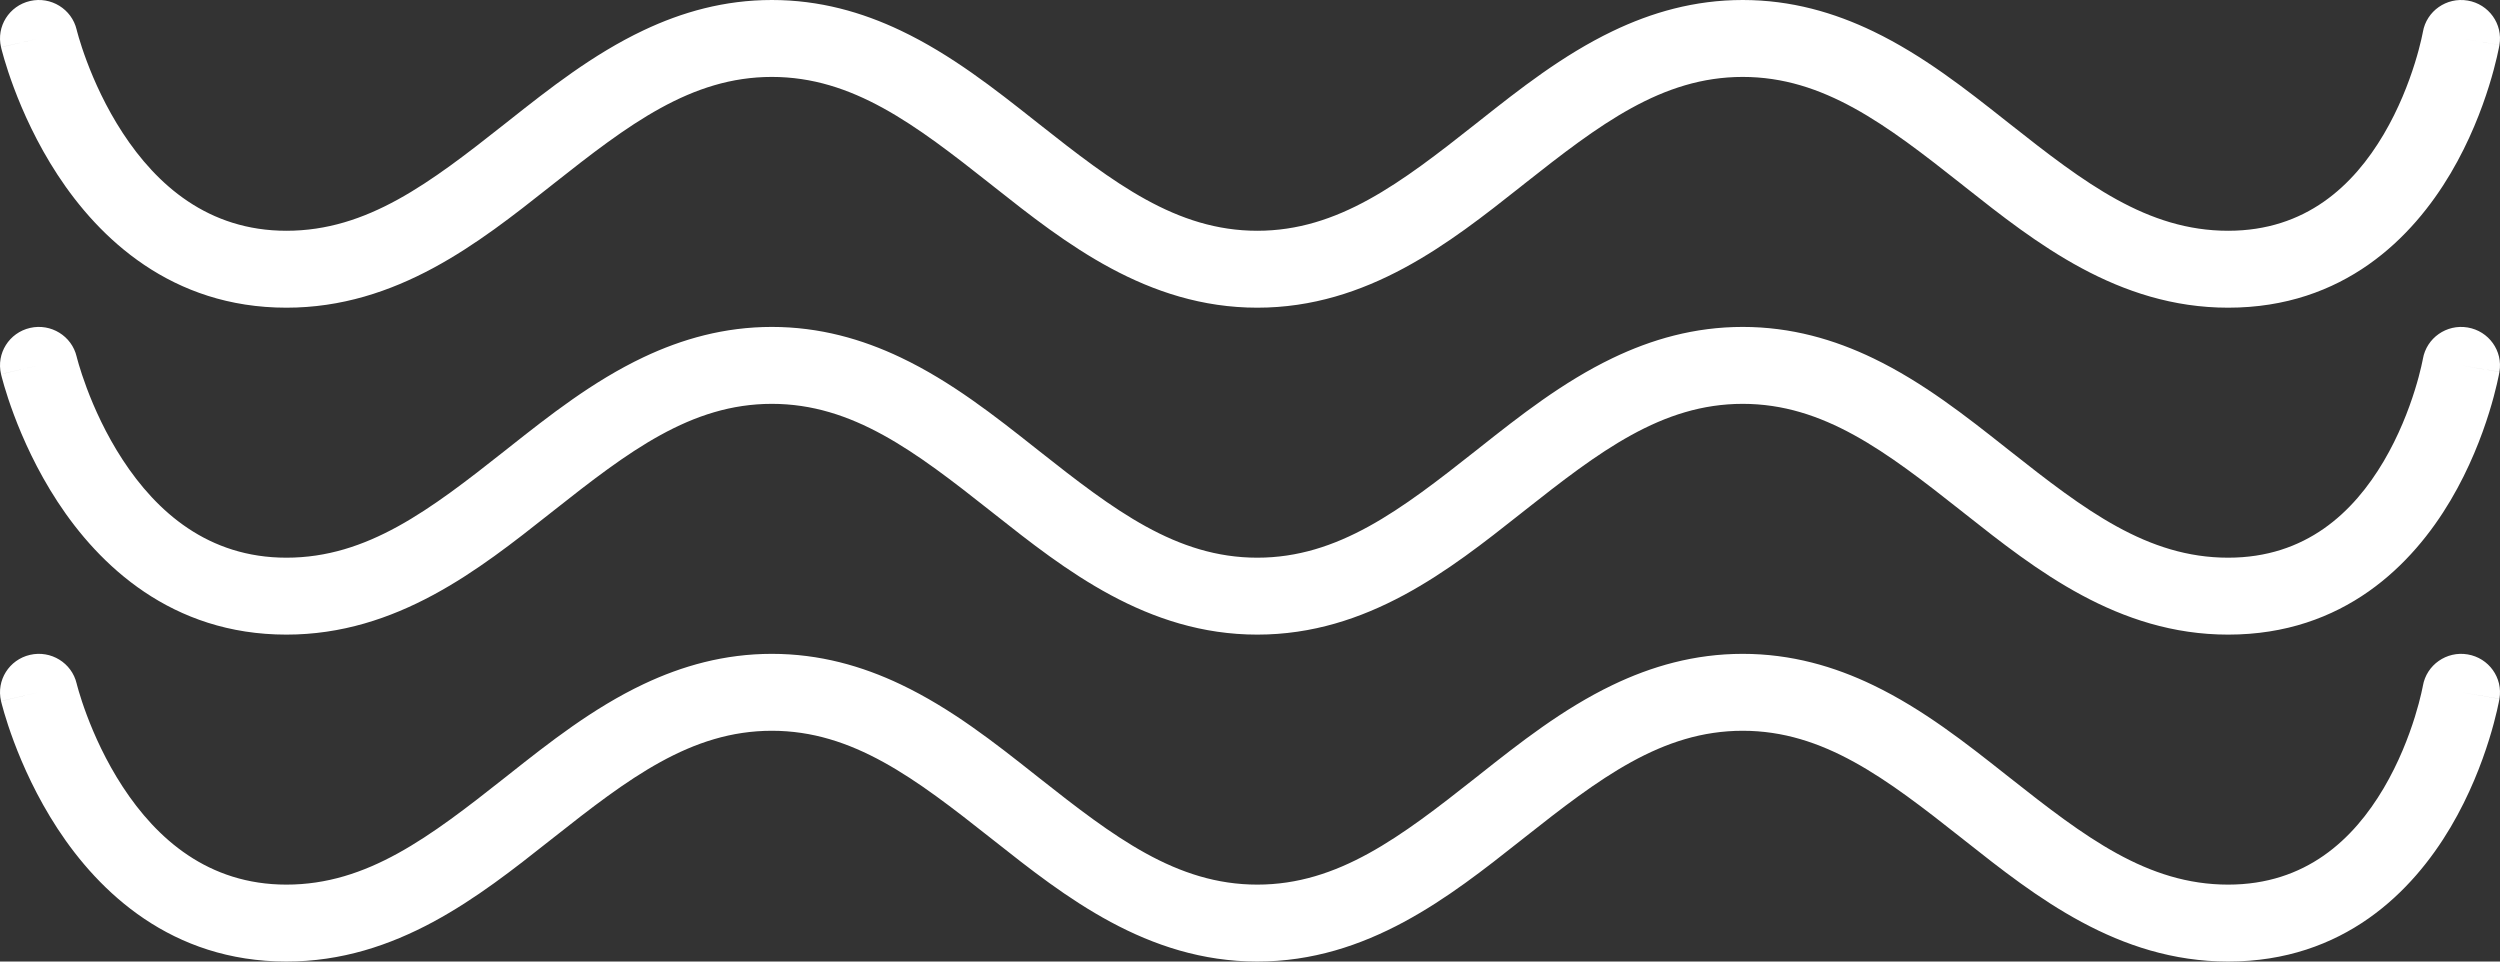 <svg width="117" height="45" viewBox="0 0 117 45" fill="none" xmlns="http://www.w3.org/2000/svg">
<rect x="0" y="0" width="117" height="45" fill="#333333" stroke="none"/>
<path d="M115.487 30.626C114.499 30.459 113.561 31.117 113.391 32.096L113.391 32.097L113.389 32.106C113.387 32.118 113.383 32.141 113.376 32.172C113.364 32.234 113.343 32.333 113.313 32.461C113.254 32.72 113.157 33.098 113.014 33.557C112.726 34.48 112.261 35.694 111.554 36.891C110.141 39.283 107.914 41.4 104.277 41.4C100.493 41.4 97.566 39.169 94.052 36.393L93.864 36.245C92.026 34.792 90.007 33.196 87.677 32.072C85.849 31.19 83.83 30.6 81.559 30.6C79.298 30.6 77.287 31.185 75.465 32.06C73.126 33.184 71.098 34.787 69.254 36.245L69.067 36.393C65.552 39.169 62.626 41.4 58.841 41.4C55.056 41.4 52.13 39.169 48.615 36.393L48.428 36.245C46.566 34.773 44.518 33.154 42.15 32.029C40.346 31.171 38.356 30.6 36.123 30.6C33.899 30.6 31.917 31.166 30.119 32.017C27.741 33.143 25.685 34.768 23.817 36.245L23.63 36.393C20.116 39.169 17.189 41.4 13.404 41.4C9.74 41.4 7.332 39.251 5.744 36.822C4.953 35.612 4.408 34.389 4.06 33.461C3.887 33 3.766 32.619 3.689 32.359C3.651 32.23 3.624 32.131 3.607 32.068C3.599 32.036 3.593 32.014 3.59 32.001L3.588 31.992L3.588 31.99L3.587 31.989L3.587 31.989C3.358 31.022 2.382 30.422 1.406 30.647C0.428 30.872 -0.18 31.84 0.048 32.808L1.818 32.4C0.048 32.808 0.048 32.809 0.048 32.81L0.049 32.811L0.05 32.816L0.052 32.827L0.061 32.861C0.068 32.889 0.077 32.928 0.09 32.975C0.115 33.07 0.151 33.203 0.2 33.369C0.298 33.7 0.445 34.163 0.652 34.714C1.063 35.811 1.718 37.288 2.693 38.779C4.635 41.749 8.021 45 13.404 45C18.568 45 22.429 41.948 25.709 39.355L25.897 39.207C29.411 36.431 32.338 34.2 36.123 34.2C39.907 34.2 42.834 36.431 46.348 39.207L46.536 39.355C49.816 41.948 53.677 45 58.841 45C64.005 45 67.866 41.948 71.146 39.355L71.333 39.207C74.848 36.431 77.774 34.2 81.559 34.2C85.344 34.2 88.27 36.431 91.785 39.207L91.972 39.355C95.253 41.948 99.113 45 104.277 45C109.689 45 112.914 41.717 114.691 38.709C115.579 37.206 116.144 35.72 116.487 34.618C116.66 34.064 116.779 33.599 116.856 33.267C116.895 33.1 116.923 32.967 116.942 32.871C116.952 32.823 116.959 32.785 116.964 32.756L116.971 32.721L116.973 32.71L116.973 32.706L116.974 32.704C116.974 32.703 116.974 32.702 115.182 32.4L116.974 32.702C117.142 31.722 116.477 30.793 115.487 30.626Z" fill="white"/>
<path d="M113.391 16.796C113.561 15.817 114.499 15.159 115.487 15.326C116.477 15.493 117.142 16.422 116.974 17.402L115.182 17.1C116.974 17.402 116.974 17.403 116.974 17.404L116.973 17.406L116.973 17.41L116.971 17.422L116.964 17.456C116.959 17.485 116.952 17.523 116.942 17.571C116.923 17.667 116.895 17.801 116.856 17.967C116.779 18.299 116.66 18.765 116.487 19.319C116.144 20.42 115.579 21.906 114.691 23.409C112.914 26.417 109.689 29.7 104.277 29.7C99.113 29.7 95.253 26.648 91.972 24.055L91.785 23.907C88.27 21.131 85.344 18.9 81.559 18.9C77.774 18.9 74.848 21.131 71.333 23.907L71.146 24.055C67.866 26.648 64.005 29.7 58.841 29.7C53.677 29.7 49.816 26.648 46.536 24.055L46.348 23.907C42.834 21.131 39.907 18.9 36.123 18.9C32.338 18.9 29.411 21.131 25.897 23.907L25.709 24.055C22.429 26.648 18.568 29.7 13.404 29.7C8.021 29.7 4.635 26.449 2.693 23.479C1.718 21.988 1.063 20.511 0.652 19.414C0.445 18.863 0.298 18.4 0.2 18.069C0.151 17.903 0.115 17.77 0.09 17.675C0.077 17.628 0.068 17.59 0.061 17.561L0.052 17.527L0.05 17.516L0.049 17.512L0.048 17.51C0.048 17.509 0.048 17.508 1.818 17.1L0.048 17.508C-0.18 16.54 0.428 15.572 1.406 15.347C2.382 15.122 3.358 15.723 3.587 16.689L3.587 16.689L3.588 16.69L3.588 16.692L3.59 16.701C3.593 16.714 3.599 16.736 3.607 16.768C3.624 16.831 3.651 16.93 3.689 17.06C3.766 17.32 3.887 17.7 4.06 18.162C4.408 19.09 4.953 20.313 5.744 21.522C7.332 23.951 9.74 26.1 13.404 26.1C17.189 26.1 20.116 23.87 23.63 21.093L23.817 20.945C25.685 19.468 27.741 17.843 30.119 16.717C31.917 15.866 33.899 15.3 36.123 15.3C38.356 15.3 40.346 15.871 42.15 16.729C44.518 17.854 46.566 19.474 48.428 20.945L48.615 21.093C52.13 23.87 55.056 26.1 58.841 26.1C62.626 26.1 65.552 23.87 69.067 21.093L69.254 20.945C71.098 19.487 73.126 17.885 75.465 16.761C77.287 15.885 79.298 15.3 81.559 15.3C83.83 15.3 85.849 15.89 87.677 16.772C90.007 17.896 92.026 19.492 93.864 20.945L94.052 21.093C97.566 23.87 100.493 26.1 104.277 26.1C107.914 26.1 110.141 23.983 111.554 21.591C112.261 20.394 112.726 19.181 113.014 18.257C113.157 17.799 113.254 17.42 113.313 17.162C113.343 17.033 113.364 16.934 113.376 16.872C113.383 16.841 113.387 16.819 113.389 16.806L113.391 16.797L113.391 16.796Z" fill="white"/>
<path d="M113.391 1.497L113.391 1.496C113.56 0.517 114.498 -0.141 115.487 0.026C116.477 0.193 117.142 1.123 116.974 2.103L115.182 1.8C116.974 2.103 116.974 2.103 116.974 2.104L116.973 2.106L116.973 2.11L116.971 2.122L116.964 2.157C116.959 2.185 116.952 2.223 116.942 2.271C116.923 2.367 116.895 2.501 116.856 2.667C116.779 3 116.66 3.465 116.487 4.019C116.144 5.12 115.579 6.607 114.691 8.109C112.914 11.117 109.689 14.4 104.277 14.4C99.113 14.4 95.253 11.349 91.972 8.756L91.785 8.607C88.27 5.831 85.344 3.6 81.559 3.6C77.774 3.6 74.848 5.831 71.333 8.607L71.146 8.756C67.866 11.349 64.005 14.4 58.841 14.4C53.677 14.4 49.816 11.349 46.536 8.756L46.348 8.607C42.834 5.831 39.907 3.6 36.123 3.6C32.338 3.6 29.411 5.831 25.897 8.607L25.709 8.756C22.429 11.349 18.568 14.4 13.404 14.4C8.021 14.4 4.635 11.149 2.693 8.179C1.718 6.688 1.063 5.211 0.652 4.114C0.445 3.563 0.298 3.1 0.2 2.769C0.151 2.603 0.115 2.47 0.09 2.375C0.077 2.328 0.068 2.29 0.061 2.262L0.052 2.227L0.05 2.216L0.049 2.212L0.048 2.21C0.048 2.209 0.048 2.208 1.818 1.8L0.048 2.208C-0.18 1.24 0.428 0.273 1.406 0.047C2.382 -0.178 3.358 0.423 3.587 1.389L3.587 1.39L3.588 1.39L3.588 1.392L3.59 1.401C3.592 1.407 3.594 1.415 3.596 1.424C3.599 1.436 3.603 1.451 3.607 1.468C3.624 1.531 3.651 1.63 3.689 1.76C3.766 2.02 3.887 2.401 4.06 2.862C4.408 3.79 4.953 5.013 5.744 6.222C7.332 8.651 9.74 10.8 13.404 10.8C17.189 10.8 20.116 8.57 23.63 5.793L23.817 5.645C25.685 4.169 27.741 2.543 30.119 1.418C31.917 0.566 33.899 0 36.123 0C38.356 0 40.346 0.571 42.15 1.429C44.518 2.554 46.566 4.174 48.428 5.645L48.615 5.793C52.13 8.57 55.056 10.8 58.841 10.8C62.626 10.8 65.552 8.57 69.067 5.793L69.254 5.645C71.098 4.187 73.126 2.585 75.465 1.461C77.287 0.585 79.298 0 81.559 0C83.83 0 85.849 0.591 87.677 1.472C90.007 2.596 92.026 4.192 93.864 5.645L94.052 5.793C97.566 8.57 100.493 10.8 104.277 10.8C107.914 10.8 110.141 8.684 111.554 6.291C112.261 5.094 112.726 3.881 113.014 2.957C113.157 2.499 113.254 2.12 113.313 1.862C113.343 1.733 113.364 1.635 113.376 1.572C113.383 1.541 113.387 1.519 113.389 1.506L113.391 1.497Z" fill="white"/>
</svg>
